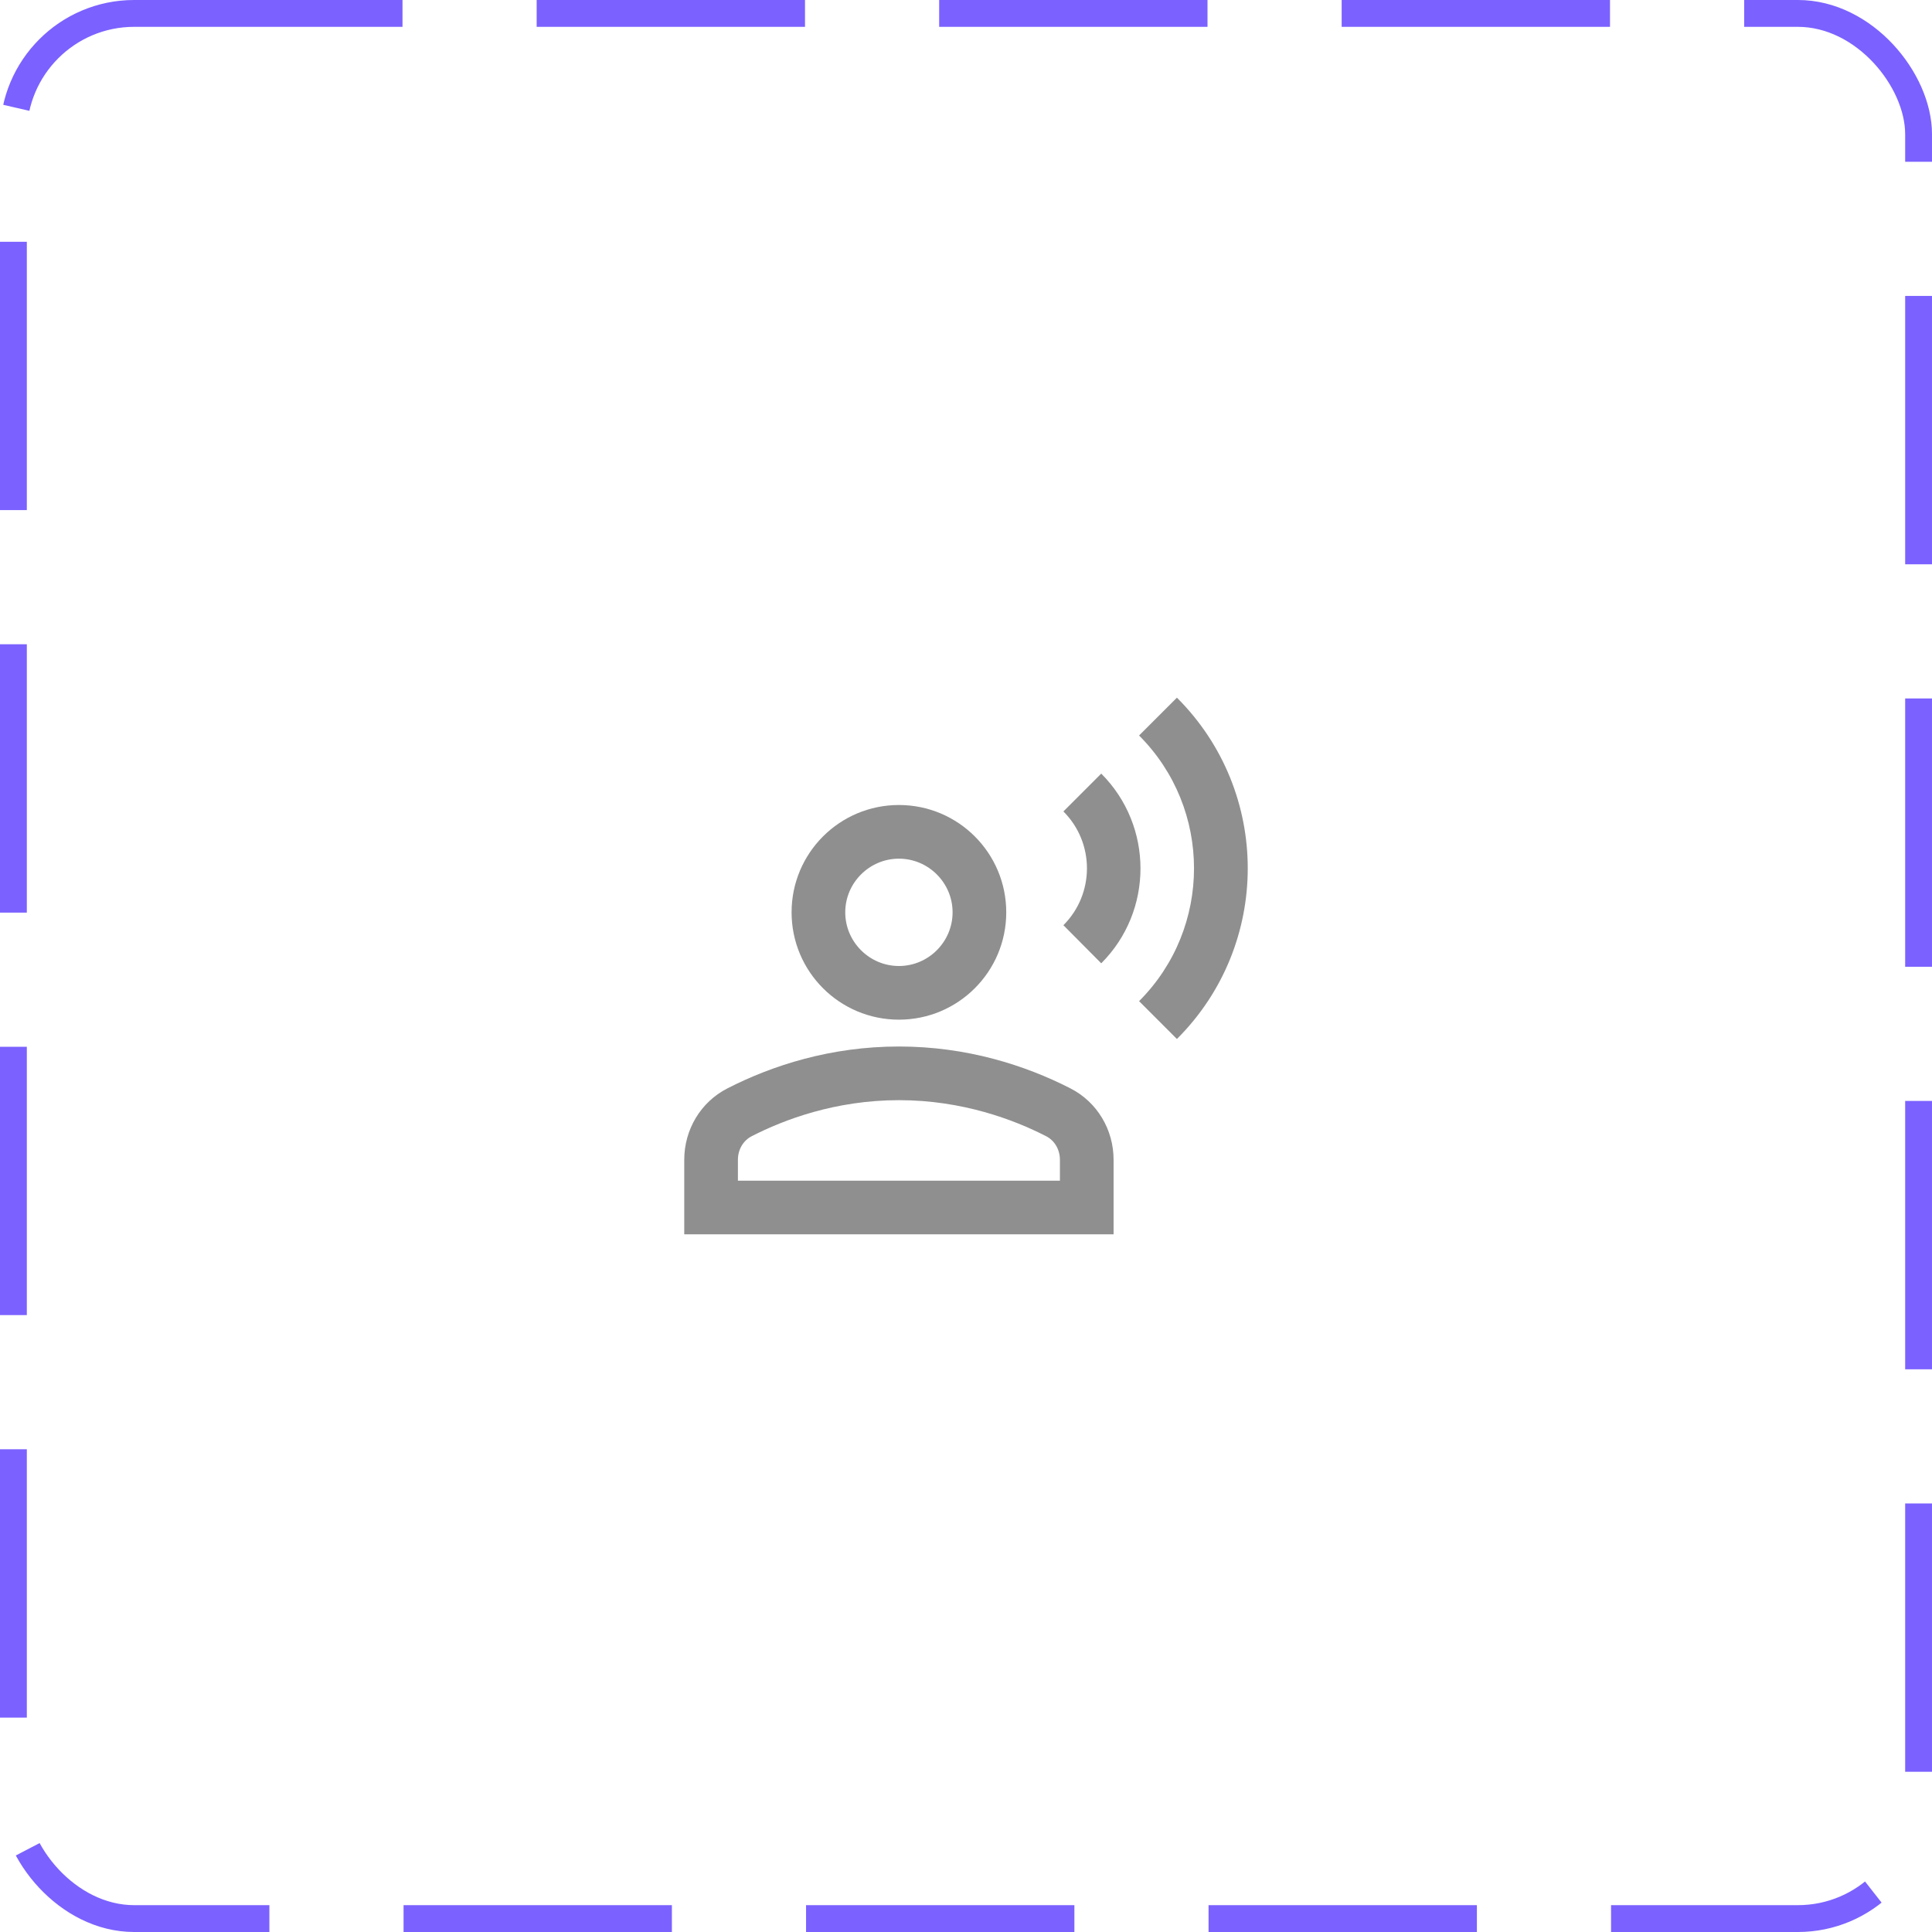 <svg width="72" height="72" viewBox="0 0 72 72" fill="none" xmlns="http://www.w3.org/2000/svg">
<rect x="0.5" y="0.5" width="71" height="71" rx="4.5" stroke="#7B61FF" stroke-dasharray="10 5"/>
<path d="M33.5 38C35.71 38 37.5 36.21 37.5 34C37.5 31.79 35.71 30 33.5 30C31.29 30 29.5 31.79 29.5 34C29.5 36.21 31.29 38 33.5 38ZM33.5 32C34.6 32 35.5 32.9 35.5 34C35.5 35.1 34.6 36 33.5 36C32.4 36 31.5 35.1 31.5 34C31.5 32.9 32.4 32 33.5 32Z" fill="#8F8F8F"/>
<path d="M39.89 40.56C38.21 39.7 36.03 39 33.5 39C30.97 39 28.79 39.7 27.11 40.56C26.11 41.07 25.5 42.1 25.5 43.22V46H41.5V43.22C41.5 42.1 40.89 41.07 39.89 40.56ZM39.5 44H27.5V43.22C27.5 42.84 27.7 42.5 28.02 42.34C29.21 41.73 31.13 41 33.5 41C35.87 41 37.79 41.73 38.98 42.34C39.3 42.5 39.5 42.84 39.5 43.22V44Z" fill="#8F8F8F"/>
<path d="M43.86 26L42.45 27.41C45.18 30.14 45.18 34.58 42.45 37.31L43.86 38.72C47.38 35.21 47.38 29.51 43.86 26Z" fill="#8F8F8F"/>
<path d="M41.04 35.9C42.99 33.95 42.99 30.78 41.04 28.83L39.63 30.24C40.8 31.41 40.8 33.31 39.63 34.48L41.04 35.9Z" fill="#8F8F8F"/>
</svg>
